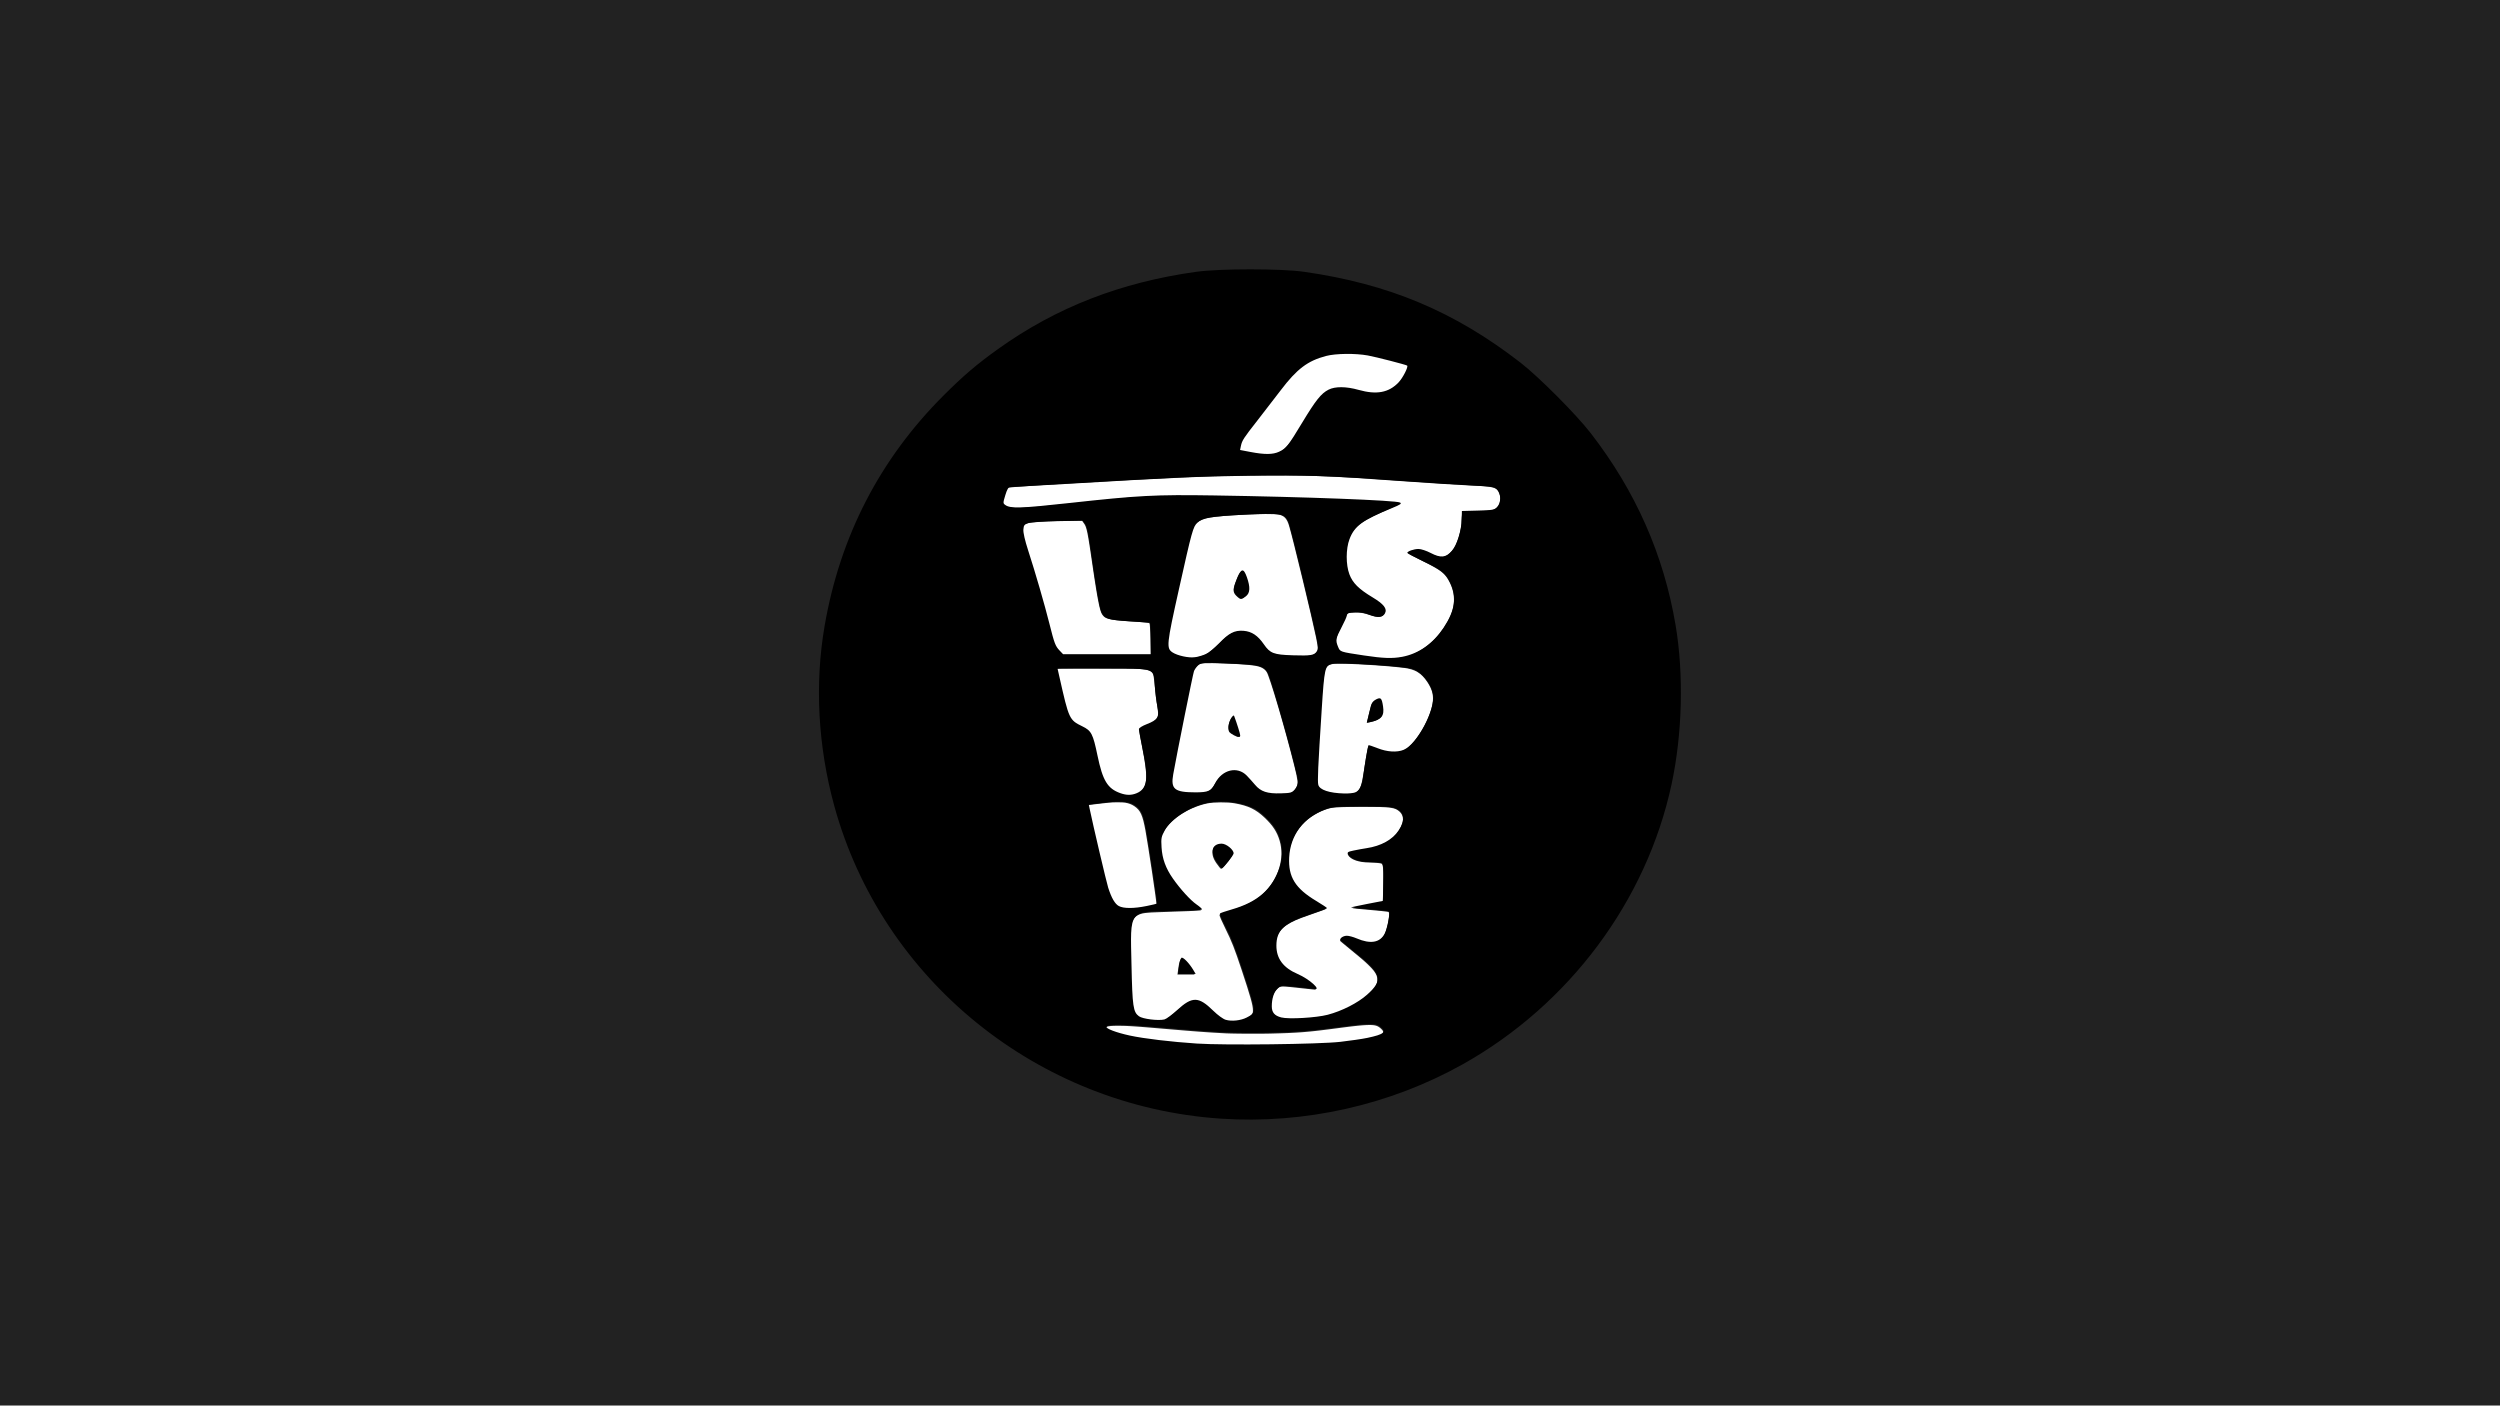 <?xml version="1.0" encoding="UTF-8" standalone="no"?>
<!-- Created with Inkscape (http://www.inkscape.org/) -->

<svg
   width="5162.834"
   height="2902.677"
   viewBox="0 0 1366 768"
   version="1.1"
   id="svg5"
   inkscape:version="1.1.1 (3bf5ae0d25, 2021-09-20, custom)"
   sodipodi:docname="LogoTapiocasWide.svg"
   xmlns:inkscape="http://www.inkscape.org/namespaces/inkscape"
   xmlns:sodipodi="http://sodipodi.sourceforge.net/DTD/sodipodi-0.dtd"
   xmlns="http://www.w3.org/2000/svg"
   xmlns:svg="http://www.w3.org/2000/svg">
  <sodipodi:namedview
     id="namedview7"
     pagecolor="#ffffff"
     bordercolor="#666666"
     borderopacity="1.0"
     inkscape:pageshadow="2"
     inkscape:pageopacity="0.0"
     inkscape:pagecheckerboard="0"
     inkscape:document-units="px"
     showgrid="false"
     inkscape:snap-global="false"
     fit-margin-top="0"
     fit-margin-left="0"
     fit-margin-right="0"
     fit-margin-bottom="0"
     inkscape:zoom="0.16076602"
     inkscape:cx="2478.7576"
     inkscape:cy="1539.5044"
     inkscape:window-width="1716"
     inkscape:window-height="1404"
     inkscape:window-x="1720"
     inkscape:window-y="16"
     inkscape:window-maximized="1"
     inkscape:current-layer="layer1"
     units="px"
     width="1366px" />
  <defs
     id="defs2" />
  <g
     inkscape:label="Layer 1"
     inkscape:groupmode="layer"
     id="layer1"
     transform="translate(404.365,95.332)">
    <g
       id="g9374">
      <rect
         style="fill:#222222;stroke-width:2.938;fill-opacity:1"
         id="rect3709"
         width="1366"
         height="768"
         x="-404.365"
         y="-95.332" />
      <g
         id="g4142"
         transform="matrix(2.717,0,0,2.717,501.667,-109.499)">
        <path
           id="path3398"
           style="fill:#ffffff;stroke-width:0.177"
           d="m -299.998,575.391 c -4.477,0.135 -10.459,0.773 -23.537,2.506 -21.848,2.896 -29.184,3.478 -50.441,3.996 -9.102,0.222 -27.599,0.116 -33.48,-0.189 -13.906,-0.722 -22.127,-1.33 -49.047,-3.631 -20.794,-1.777 -25.51,-2.078 -32.637,-2.092 -2.958,-0.006 -5.034,0.062 -6.514,0.238 -1.48,0.176 -2.376,0.458 -2.955,0.928 l -0.412,0.334 a 0.252,0.252 0 0 0 -0.025,0.367 l 0.441,0.475 c 0.458,0.492 1.334,0.992 2.559,1.545 1.224,0.553 2.79,1.142 4.59,1.73 3.6,1.178 8.132,2.36 12.697,3.25 9.89,1.929 26.244,3.91 42.986,5.209 7.567,0.587 12.746,0.81 22.371,0.969 29.768,0.49 76.062,-0.368 90.277,-1.676 3.375,-0.311 9.778,-1.121 14.688,-1.863 6.408,-0.969 11.32,-1.968 14.709,-2.992 1.695,-0.512 3.008,-1.03 3.947,-1.562 0.939,-0.533 1.527,-1.082 1.688,-1.721 0.107,-0.426 -0.002,-0.886 -0.293,-1.377 -0.291,-0.491 -0.765,-1.03 -1.441,-1.668 -1.237,-1.167 -2.422,-1.915 -3.975,-2.336 -1.553,-0.421 -3.464,-0.522 -6.195,-0.439 z"
           transform="matrix(0.265,0,0,0.265,21.058,58.876)" />
        <path
           id="path3147"
           style="fill:#ffffff;stroke-width:0.25"
           d="m -303.375,409.816 c -14.119,-0.002 -21.371,0.248 -24.49,0.893 -6.175,1.275 -13.916,5.288 -19.1,9.883 -7.425,6.583 -11.937,15.486 -13.115,25.857 -0.411,3.616 -0.176,9.739 0.502,12.697 2.042,8.905 7.674,15.402 19.627,22.756 2.767,1.702 4.913,3.072 6.359,4.055 0.723,0.491 1.272,0.885 1.629,1.17 0.105,0.084 0.155,0.133 0.225,0.195 -0.059,0.035 -0.082,0.056 -0.168,0.1 -0.381,0.193 -1.015,0.464 -1.941,0.822 -1.852,0.717 -4.881,1.792 -9.541,3.4 -10.238,3.533 -13.972,5.169 -18.164,7.973 -4.082,2.73 -6.633,6.146 -7.781,10.445 -0.787,2.946 -0.786,8.462 0,11.426 0.934,3.525 2.562,6.445 5.061,9.07 2.707,2.845 5.043,4.405 10.83,7.25 5.243,2.578 8.826,4.9 11.555,7.467 1.047,0.985 1.733,1.724 2.104,2.26 0.37,0.536 0.394,0.792 0.334,0.947 -0.005,0.013 1.5e-4,0.002 -0.004,0.012 -0.064,0.013 -0.345,0.044 -0.975,0.002 -1.32,-0.087 -4.052,-0.397 -9.646,-1.025 -6.756,-0.759 -10.542,-1.159 -12.869,-1.266 -2.327,-0.107 -3.27,0.1 -4.131,0.543 -0.55,0.283 -1.222,0.913 -1.932,1.662 -0.71,0.749 -1.41,1.6 -1.844,2.303 -1.743,2.82 -2.986,8.878 -2.588,12.459 0.263,2.364 1.262,4.257 2.992,5.594 1.73,1.336 4.157,2.122 7.277,2.422 6.895,0.662 21.916,-0.303 29.881,-1.906 6.033,-1.215 14.74,-4.512 21,-7.941 6.328,-3.467 10.626,-6.673 14.93,-11.15 2.187,-2.275 3.035,-3.371 3.801,-4.92 0.868,-1.756 0.998,-2.289 0.998,-4.131 -2.4e-4,-2.456 -0.675,-4.153 -2.719,-6.91 -1.679,-2.265 -6.546,-6.94 -10.707,-10.33 -7.831,-6.38 -12.602,-10.325 -13.846,-11.445 l -1.119,-1.01 0.34,-0.643 c 0.513,-0.971 2.03,-1.847 3.814,-2.031 1.543,-0.159 4.558,0.532 8.492,2.07 5.399,2.111 9.811,2.862 13.361,2.162 3.55,-0.699 6.198,-2.891 7.941,-6.467 1.758,-3.606 3.478,-11.782 3.34,-15.859 -0.01,-0.293 -0.062,-0.565 -0.23,-0.797 -0.168,-0.232 -0.433,-0.364 -0.699,-0.424 -0.601,-0.135 -2.328,-0.334 -4.934,-0.6 -2.605,-0.266 -6.029,-0.585 -9.812,-0.91 -7.107,-0.611 -10.392,-0.949 -12.057,-1.189 0.081,-0.021 0.11,-0.035 0.199,-0.057 1.944,-0.484 5.886,-1.276 12.852,-2.635 2.565,-0.5 4.911,-0.972 6.629,-1.328 0.859,-0.178 1.56,-0.327 2.055,-0.438 0.247,-0.055 0.443,-0.099 0.584,-0.135 0.07,-0.018 0.125,-0.032 0.174,-0.047 0.024,-0.007 0.047,-0.015 0.074,-0.025 0.014,-0.005 0.028,-0.012 0.051,-0.023 0.011,-0.006 0.026,-0.012 0.045,-0.023 0.019,-0.012 0.077,-0.062 0.078,-0.062 0.143,-0.143 0.112,-0.179 0.123,-0.217 0.011,-0.038 0.016,-0.069 0.021,-0.1 0.01,-0.062 0.017,-0.13 0.025,-0.215 0.016,-0.169 0.033,-0.398 0.049,-0.686 0.032,-0.574 0.065,-1.378 0.098,-2.346 0.066,-1.935 0.132,-4.523 0.186,-7.193 0.107,-5.341 0.167,-10.971 0.082,-12.502 -0.109,-1.955 -0.238,-3.272 -0.447,-4.182 -0.105,-0.455 -0.228,-0.81 -0.402,-1.098 -0.174,-0.287 -0.416,-0.507 -0.699,-0.615 -0.314,-0.119 -0.765,-0.195 -1.387,-0.281 -0.622,-0.087 -1.391,-0.17 -2.227,-0.242 -1.671,-0.144 -3.606,-0.246 -5.143,-0.246 -4.111,-0.001 -7.787,-0.569 -10.641,-1.561 -2.854,-0.991 -4.861,-2.409 -5.717,-4.021 -0.331,-0.624 -0.404,-0.995 -0.365,-1.154 0.039,-0.159 0.192,-0.32 0.711,-0.537 0.128,-0.053 0.766,-0.231 1.623,-0.43 0.857,-0.198 1.974,-0.438 3.219,-0.691 2.49,-0.507 5.496,-1.071 7.992,-1.484 12.812,-2.119 21.156,-7.036 26.027,-15.418 1.575,-2.709 2.384,-5.219 2.391,-7.459 0.006,-2.24 -0.815,-4.206 -2.434,-5.721 -1.779,-1.664 -3.539,-2.646 -7.398,-3.158 -3.859,-0.512 -9.868,-0.608 -20.408,-0.609 z"
           transform="matrix(0.265,0,0,0.265,21.058,58.876)" />
        <path
           id="path2896"
           style="fill:#ffffff;stroke-width:0.354"
           d="m -411.598,406.43 c -3.968,0.027 -7.86,0.301 -10.326,0.834 -14.972,3.234 -29.029,12.886 -34.018,23.457 -0.565,1.198 -0.871,1.865 -1.018,2.861 -0.147,0.996 -0.139,2.291 -0.125,4.826 0.058,10.193 2.368,17.251 8.615,26.344 5.147,7.491 12.097,15.266 17.18,19.197 1.604,1.24 3.492,2.816 4.145,3.451 v -0.002 l 0.84,0.816 -0.52,0.143 c -0.084,0.023 -0.374,0.067 -0.797,0.109 -0.423,0.042 -0.994,0.089 -1.707,0.137 -1.426,0.095 -3.422,0.199 -5.967,0.312 -5.089,0.227 -12.371,0.49 -21.682,0.779 -5.837,0.181 -9.432,0.361 -11.961,0.703 -2.529,0.342 -4.006,0.857 -5.521,1.682 -2.263,1.231 -3.752,3.031 -4.629,6.129 -0.877,3.098 -1.182,7.5 -1.182,14.08 9.8e-4,9.573 0.63,33.239 1.078,40.479 0.385,6.229 0.928,10.247 2.016,12.963 1.088,2.716 2.773,4.114 5.268,4.959 3.189,1.08 8.636,1.75 13.076,1.625 2.104,-0.059 3.174,-0.086 4.008,-0.277 0.834,-0.191 1.384,-0.55 2.355,-1.195 1.107,-0.735 3.444,-2.559 5.246,-4.088 4.524,-3.837 7.333,-6.102 9.443,-7.449 2.111,-1.347 3.501,-1.781 5.295,-1.992 1.978,-0.232 3.763,0.075 5.9,1.188 2.138,1.112 4.616,3.042 7.889,6.039 6.231,5.707 8.858,7.519 11.984,8.189 2.471,0.53 7.961,0.139 10.826,-0.74 3.332,-1.023 6.388,-2.648 7.762,-4.213 0.47,-0.535 0.771,-0.948 0.936,-1.482 0.164,-0.534 0.19,-1.149 0.189,-2.123 -0.004,-3.815 -1.876,-10.421 -8.621,-30.76 -5.312,-16.017 -7.561,-21.731 -12.262,-31.156 -1.416,-2.839 -2.565,-5.287 -3.357,-7.135 -0.396,-0.924 -0.704,-1.699 -0.91,-2.293 -0.194,-0.561 -0.275,-0.943 -0.285,-1.098 0.05,-0.042 0.145,-0.106 0.289,-0.184 0.302,-0.162 0.793,-0.377 1.484,-0.645 1.382,-0.536 3.567,-1.286 6.736,-2.32 13.413,-4.375 19.385,-7.596 25.695,-13.877 10.751,-10.7 15.309,-26.032 11.553,-38.996 -1.956,-6.75 -5.203,-11.757 -11.434,-17.654 -6.73,-6.37 -12.275,-9.032 -22.764,-10.934 -2.729,-0.495 -6.757,-0.717 -10.725,-0.689 z m -1.092,32.193 c 2.45,-0.257 5.165,0.732 7.639,2.91 1.452,1.278 2.227,2.314 2.445,3.289 0.218,0.975 -0.082,1.959 -0.945,3.24 -0.88,1.305 -2.463,3.351 -3.906,5.107 -0.722,0.878 -1.409,1.684 -1.957,2.291 -0.274,0.304 -0.514,0.559 -0.701,0.744 -0.188,0.185 -0.35,0.307 -0.355,0.311 -0.246,0.132 -0.434,0.213 -0.568,0.242 -0.134,0.03 -0.209,0.024 -0.326,-0.029 -0.234,-0.106 -0.62,-0.497 -1.254,-1.287 -3.695,-4.605 -5.115,-7.707 -5.127,-11.062 -0.005,-1.354 0.203,-2.39 0.637,-3.197 0.434,-0.808 1.094,-1.405 2.068,-1.883 0.747,-0.366 1.535,-0.59 2.352,-0.676 z m -28.611,86.791 c 0.321,-0.037 0.558,0.01 0.998,0.305 0.441,0.295 1.046,0.847 1.959,1.76 2.008,2.008 4.249,5.015 6.52,8.766 l 0.504,0.834 h -6.381 -6.58 l 0.145,-0.953 c 0.112,-0.737 0.379,-2.677 0.592,-4.324 0.21,-1.624 0.656,-3.784 0.965,-4.713 0.245,-0.738 0.433,-1.16 0.604,-1.369 0.171,-0.209 0.311,-0.263 0.676,-0.305 z"
           transform="matrix(0.265,0,0,0.265,21.058,58.876)" />
        <path
           id="path2645"
           style="fill:#ffffff;stroke-width:0.25"
           d="m -489.559,406.363 c -2.452,0.001 -5.11,0.093 -6.975,0.281 -1.689,0.17 -5.556,0.616 -9.016,1.031 -1.73,0.207 -3.358,0.407 -4.559,0.559 -0.6,0.076 -1.092,0.142 -1.439,0.189 -0.174,0.024 -0.31,0.043 -0.408,0.059 -0.049,0.008 -0.088,0.013 -0.121,0.019 -0.016,0.003 -0.03,0.007 -0.049,0.012 -0.01,0.002 -0.021,0.005 -0.039,0.012 -0.009,0.003 -0.021,0.009 -0.039,0.018 -0.018,0.009 -0.088,0.062 -0.088,0.062 -9.8e-4,9.7e-4 -0.075,0.109 -0.086,0.141 -0.01,0.032 -0.013,0.053 -0.016,0.07 -0.004,0.035 -0.004,0.057 -0.004,0.078 10e-4,0.043 0.006,0.08 0.012,0.127 0.011,0.094 0.029,0.217 0.057,0.373 0.054,0.312 0.142,0.756 0.258,1.324 0.232,1.136 0.581,2.76 1.02,4.752 0.878,3.984 2.114,9.442 3.486,15.406 2.744,11.929 6.031,25.881 8.078,34.107 2.373,9.536 4.326,14.655 6.992,18.201 1.981,2.635 4.201,3.721 8.393,4.137 4.234,0.42 10.3,-0.2 17.662,-1.785 2.617,-0.564 5.016,-1.079 5.322,-1.145 0.264,-0.056 0.527,-0.18 0.67,-0.422 0.143,-0.242 0.16,-0.511 0.16,-0.861 0,-0.379 -0.099,-1.268 -0.273,-2.668 -0.175,-1.4 -0.426,-3.273 -0.734,-5.486 -0.616,-4.428 -1.458,-10.214 -2.363,-16.266 -1.81,-12.103 -3.873,-25.263 -4.881,-30.768 -1.085,-5.926 -2.029,-9.789 -3.299,-12.586 -1.27,-2.797 -2.884,-4.519 -5.219,-6.08 -1.976,-1.321 -4.022,-2.111 -6.758,-2.613 -1.073,-0.197 -3.292,-0.28 -5.744,-0.279 z"
           transform="matrix(0.265,0,0,0.265,21.058,58.876)" />
        <path
           id="path2394"
           style="fill:#ffffff;stroke-width:0.5"
           d="m -506.908,304.6 c -13.651,-0.008 -20.867,-7.8e-4 -24.682,0.113 -1.907,0.057 -2.94,0.127 -3.635,0.281 -0.348,0.077 -0.659,0.146 -0.971,0.484 -0.312,0.339 -0.316,0.917 -0.248,1.152 0.01,0.034 0.13,0.512 0.291,1.186 0.161,0.673 0.378,1.591 0.635,2.689 0.514,2.196 1.187,5.107 1.896,8.199 2.729,11.889 4.295,18.293 6.35,22.436 2.055,4.143 4.687,5.909 8.988,8.146 3.928,2.044 5.799,3.183 7.352,6.074 1.552,2.892 2.753,7.712 4.809,16.84 3.165,14.059 5.61,19.973 10.211,24.129 2.282,2.061 6.62,4.267 9.801,5.016 5.075,1.194 10.304,0.112 13.896,-2.963 2.673,-2.288 4.107,-5.378 4.227,-10.514 0.12,-5.135 -0.953,-12.421 -3.145,-23.668 -0.609,-3.123 -1.162,-6.098 -1.562,-8.373 -0.2,-1.137 -0.362,-2.101 -0.473,-2.814 -0.111,-0.713 -0.164,-1.289 -0.164,-1.229 0,-0.455 0.137,-0.785 1.051,-1.443 0.914,-0.659 2.55,-1.476 5.08,-2.537 4.511,-1.892 7.45,-4.112 8.143,-6.857 0.18,-0.712 0.144,-1.572 0.06,-2.756 -0.083,-1.184 -0.255,-2.61 -0.5,-4.092 -0.857,-5.183 -1.487,-10.43 -2.283,-18.998 -0.132,-1.42 -0.328,-2.827 -0.539,-3.971 -0.106,-0.572 -0.216,-1.077 -0.328,-1.496 -0.113,-0.419 -0.19,-0.721 -0.402,-1.061 -0.572,-0.916 -1.464,-1.717 -2.891,-2.248 -1.427,-0.531 -3.396,-0.871 -6.418,-1.119 -6.045,-0.497 -16.322,-0.597 -34.549,-0.607 z"
           transform="matrix(0.265,0,0,0.265,21.058,58.876)" />
        <path
           id="path1952"
           style="fill:#ffffff;stroke-width:0.5"
           d="m -417.742,300.762 c -4.791,-0.058 -7.467,-0.027 -9.373,0.555 -1.906,0.581 -2.926,1.78 -4.137,3.689 -0.808,1.274 -1.213,1.71 -2.023,5.062 -0.81,3.352 -2.098,9.739 -4.867,23.312 -3.56,17.445 -6.233,30.962 -8.018,40.533 -0.892,4.786 -1.562,8.586 -2.01,11.4 -0.448,2.814 -0.678,4.606 -0.678,5.537 0,1.385 0.037,2.268 0.279,3.051 0.243,0.783 0.687,1.391 1.361,2.158 1.187,1.352 2.558,2.227 4.838,2.695 2.28,0.468 5.489,0.592 10.619,0.592 5.555,0 8.508,-0.025 10.717,-1.023 2.209,-0.999 3.433,-2.918 5.486,-6.361 2.23,-3.74 6.008,-7.139 8.832,-8.102 1.157,-0.394 3.654,-0.764 5.32,-0.764 2.334,0 3.901,0.301 5.754,1.445 1.853,1.145 3.992,3.182 7.227,6.652 2.928,3.141 5.023,5.144 7.039,6.48 2.016,1.337 3.95,1.981 6.416,2.396 3.453,0.582 9.881,0.595 13.738,0.037 3.667,-0.53 5.775,-2.045 7.299,-5.256 0.647,-1.363 0.922,-2.747 0.695,-4.973 -0.226,-2.226 -0.92,-5.342 -2.18,-10.43 -3.512,-14.181 -8.256,-31.404 -12.408,-45.488 -2.076,-7.042 -4.004,-13.299 -5.559,-18.002 -0.777,-2.352 -1.461,-4.315 -2.025,-5.799 -0.564,-1.484 -0.965,-2.446 -1.352,-2.988 -1.702,-2.39 -4.455,-3.765 -8.773,-4.518 -4.773,-0.832 -20.701,-1.754 -32.219,-1.895 z m 15.271,41.086 c 0.436,0.238 0.763,1.032 0.654,0.869 0.423,0.862 0.995,2.425 1.859,4.994 0.577,1.715 1.119,3.472 1.523,4.91 0.405,1.438 0.671,2.623 0.697,2.949 0.056,0.681 0.003,1.052 -0.025,1.113 -0.014,0.031 0.009,0.008 -0.018,0.021 -0.026,0.014 -0.121,0.044 -0.287,0.062 -0.131,0.015 -0.711,-0.084 -1.375,-0.334 -0.664,-0.25 -1.453,-0.621 -2.227,-1.043 -0.773,-0.422 -1.534,-0.895 -2.146,-1.342 -0.613,-0.447 -1.081,-0.896 -1.236,-1.133 -0.334,-0.509 -0.543,-1.512 -0.535,-2.703 0.008,-1.191 0.207,-2.565 0.537,-3.85 0.33,-1.285 0.795,-2.483 1.297,-3.318 0.502,-0.835 1.021,-1.197 1.281,-1.197 z"
           transform="matrix(0.265,0,0,0.265,21.058,58.876)" />
        <path
           id="path1701"
           style="fill:#ffffff;stroke-width:0.5"
           d="m -316.326,301.211 c -4.14,-0.125 -7.271,-0.139 -8.771,0.019 -2.199,0.232 -3.781,0.64 -4.967,1.467 -1.186,0.827 -1.905,2.055 -2.402,3.729 -1.146,3.859 -2.043,14.093 -3.803,42.041 -0.975,15.486 -1.568,26.337 -1.811,33.58 -0.121,3.622 -0.156,6.341 -0.105,8.295 0.05,1.954 0.146,3.096 0.434,3.791 0.594,1.435 1.832,2.572 3.736,3.475 1.904,0.903 4.494,1.597 7.93,2.18 2.953,0.501 6.623,0.673 9.852,0.564 1.614,-0.054 3.115,-0.178 4.367,-0.371 1.252,-0.193 2.24,-0.436 2.91,-0.818 1.608,-0.918 2.775,-2.337 3.695,-4.855 0.92,-2.519 1.646,-6.162 2.484,-11.73 1.207,-8.017 1.967,-12.767 2.539,-15.484 0.286,-1.359 0.531,-2.212 0.732,-2.672 0.101,-0.23 0.192,-0.356 0.232,-0.396 0.041,-0.04 -0.001,-0.01 -0.014,-0.01 -0.062,0 0.272,0.046 0.664,0.15 0.392,0.105 0.916,0.259 1.529,0.449 1.226,0.381 2.81,0.908 4.447,1.488 5.704,2.021 6.406,2.146 11.896,2.148 2.628,0.001 4.135,-0.025 5.318,-0.213 1.183,-0.188 2.017,-0.552 3.172,-1.16 4.621,-2.435 9.773,-8.764 13.973,-16.041 4.2,-7.277 7.408,-15.486 7.879,-21.77 0.36,-4.805 -0.907,-8.945 -4.234,-13.953 -4.616,-6.948 -9.196,-9.698 -18.041,-10.834 -9.989,-1.283 -31.223,-2.694 -43.643,-3.068 z m 24.865,26.99 c 0.435,0.013 0.752,0.139 0.99,0.377 0.174,0.174 0.437,0.633 0.66,1.262 0.223,0.628 0.427,1.425 0.588,2.305 0.322,1.759 0.48,3.852 0.365,5.648 -0.084,1.311 -0.194,2.117 -0.404,2.713 -0.21,0.595 -0.516,1.02 -1.1,1.629 -0.684,0.714 -2.488,1.843 -3.805,2.336 -1.355,0.507 -3.598,1.1 -4.859,1.289 -0.971,0.146 -1.415,0.152 -1.57,0.15 0.009,-0.038 0.003,-0.021 0.018,-0.068 0.098,-0.317 0.325,-1.217 0.643,-2.51 0.318,-1.293 0.715,-2.947 1.117,-4.648 0.398,-1.687 0.867,-3.366 1.301,-4.703 0.217,-0.669 0.425,-1.252 0.607,-1.703 0.182,-0.451 0.358,-0.785 0.424,-0.873 1.519,-2.035 3.719,-3.244 5.025,-3.203 z"
           transform="matrix(0.265,0,0,0.265,21.058,58.876)" />
        <path
           id="path1450"
           style="fill:#ffffff;stroke-width:0.5"
           d="m -517.062,192.604 -11.473,0.148 c -8.471,0.109 -15.483,0.354 -20.709,0.713 -2.613,0.179 -4.778,0.387 -6.465,0.623 -1.687,0.236 -2.873,0.48 -3.645,0.818 -0.918,0.403 -1.551,0.732 -2.014,1.266 -0.462,0.533 -0.658,1.188 -0.82,2.041 -0.598,3.151 0.718,8.4 5.773,24.777 5.47,17.722 9.366,31.302 14.012,48.846 0.979,3.696 1.985,7.284 2.818,10.092 0.417,1.404 0.789,2.612 1.096,3.545 0.307,0.933 0.527,1.558 0.721,1.938 0.633,1.242 2.115,3.217 3.41,4.602 l 2.271,2.43 a 0.647,0.647 0 0 0 0.473,0.205 h 33.26 33.258 a 0.647,0.647 0 0 0 0.646,-0.664 l -0.291,-11.314 c -0.08,-3.118 -0.2,-5.996 -0.328,-8.129 -0.064,-1.067 -0.13,-1.946 -0.195,-2.584 -0.033,-0.319 -0.065,-0.576 -0.1,-0.779 -0.018,-0.102 -0.035,-0.19 -0.061,-0.279 -0.025,-0.089 0.018,-0.16 -0.217,-0.387 -0.23,-0.222 -0.286,-0.176 -0.373,-0.201 -0.087,-0.025 -0.176,-0.044 -0.281,-0.064 -0.21,-0.041 -0.48,-0.082 -0.816,-0.127 -0.673,-0.09 -1.605,-0.192 -2.736,-0.301 -2.262,-0.217 -5.317,-0.461 -8.627,-0.682 -9.088,-0.605 -14.322,-1.083 -17.508,-1.855 -3.186,-0.772 -4.27,-1.721 -5.479,-3.547 -0.853,-1.289 -1.812,-4.298 -3.029,-10.625 -1.217,-6.327 -2.731,-15.986 -4.871,-30.701 -1.5,-10.314 -2.459,-16.488 -3.275,-20.434 -0.816,-3.946 -1.507,-5.715 -2.469,-7.08 l -1.42,-2.016 a 0.647,0.647 0 0 0 -0.537,-0.273 z"
           transform="matrix(0.265,0,0,0.265,21.058,58.876)" />
        <path
           id="path1199"
           style="fill:#ffffff;stroke-width:0.5"
           d="m -377.482,187.578 c -7.248,0.029 -16.896,0.427 -25.539,1.021 -8.643,0.595 -16.238,1.373 -19.541,2.219 -3.826,0.98 -7.056,2.754 -8.549,4.85 -1.234,1.733 -2.484,5.322 -4.623,13.701 -2.139,8.379 -5.134,21.533 -9.701,42.275 -3.274,14.87 -5.144,24.025 -5.926,29.844 -0.391,2.909 -0.511,4.986 -0.389,6.545 0.123,1.559 0.503,2.622 1.119,3.406 1.421,1.806 4.528,3.249 9.283,4.531 6.941,1.871 15.244,0.633 20.701,-3.121 0.649,-0.447 1.856,-1.464 3.354,-2.787 1.497,-1.323 3.263,-2.939 4.938,-4.535 4.536,-4.323 6.825,-6.113 9.15,-7.201 3.009,-1.408 3.264,-1.442 7.83,-1.242 3.974,0.174 5.14,0.414 7.15,1.461 3.026,1.576 5.776,4.205 9.264,8.922 2.401,3.246 4.333,5.18 7.605,6.281 3.272,1.101 7.815,1.4 15.594,1.594 6.073,0.151 9.628,0.155 11.984,-0.193 2.356,-0.349 3.559,-1.127 4.613,-2.381 0.834,-0.991 1.323,-1.927 1.324,-3.508 0.002,-1.581 -0.407,-3.83 -1.209,-7.795 -2.877,-14.222 -17.71,-75.665 -20.521,-84.98 -0.789,-2.616 -1.669,-4.502 -2.877,-5.855 -1.208,-1.353 -2.74,-2.138 -4.693,-2.557 -1.786,-0.383 -5.51,-0.514 -10.342,-0.494 z M -395.5,230.969 c 0.14,-0.028 0.267,-0.012 0.402,0.035 0.36,0.127 0.854,0.625 1.346,1.592 1.357,2.667 2.316,5.906 2.734,8.828 0.418,2.922 0.26,5.543 -0.422,6.861 -0.336,0.65 -1.509,1.906 -2.455,2.549 -1.185,0.805 -1.897,1.124 -2.484,1.09 -0.588,-0.034 -1.243,-0.431 -2.307,-1.365 -1.728,-1.517 -2.619,-2.724 -2.898,-4.191 -0.28,-1.467 0.057,-3.29 0.994,-5.994 1.23,-3.55 2.332,-6.096 3.301,-7.633 0.484,-0.769 0.938,-1.281 1.311,-1.541 0.186,-0.13 0.339,-0.202 0.479,-0.23 z"
           transform="matrix(0.265,0,0,0.265,21.058,58.876)" />
        <path
           id="path911"
           style="fill:#ffffff;stroke-width:0.707"
           d="m -371.584,158.383 c -44.927,0.011 -62.722,0.702 -155.605,6.035 -12.351,0.709 -23.673,1.432 -31.969,2.025 -4.148,0.297 -7.541,0.561 -9.93,0.775 -1.194,0.107 -2.137,0.2 -2.807,0.281 -0.335,0.041 -0.599,0.079 -0.805,0.115 -0.103,0.018 -0.189,0.034 -0.275,0.057 -0.086,0.023 -0.132,-0.023 -0.379,0.18 -0.299,0.245 -0.478,0.534 -0.688,0.902 -0.21,0.368 -0.421,0.812 -0.639,1.312 -0.435,1.001 -0.884,2.229 -1.279,3.469 -0.395,1.24 -0.737,2.487 -0.953,3.527 -0.108,0.52 -0.184,0.986 -0.219,1.391 -0.035,0.405 -0.065,0.721 0.086,1.115 0.242,0.63 0.72,0.983 1.326,1.416 0.607,0.433 1.356,0.853 2.141,1.184 2.131,0.898 5.746,1.094 13.48,0.658 7.734,-0.436 19.574,-1.551 37.975,-3.484 16.526,-1.736 34.834,-3.576 40.648,-4.088 12.255,-1.079 48.707,-1.168 88.023,-0.562 39.316,0.605 81.567,1.896 105.609,3.545 5.805,0.398 9.135,0.678 10.873,0.992 0.761,0.138 1.085,0.286 1.242,0.369 -0.133,0.091 -0.286,0.194 -0.516,0.33 -0.567,0.336 -1.394,0.784 -2.406,1.303 -2.024,1.038 -4.793,2.366 -7.805,3.723 -13.418,6.045 -18.265,8.783 -21.99,12.508 -5.285,5.285 -8.006,13.056 -8.006,22.562 0,7.128 0.964,12.43 3.682,17.049 2.718,4.619 7.14,8.496 13.924,12.92 5.548,3.617 8.844,6.074 10.467,7.98 0.812,0.953 1.199,1.743 1.322,2.484 0.123,0.741 -0.005,1.48 -0.377,2.379 -0.723,1.746 -1.629,2.511 -3.551,2.686 -1.922,0.175 -4.886,-0.428 -9.199,-1.857 -2.997,-0.993 -5.814,-1.347 -9.449,-1.199 l -5.061,0.205 a 0.727,0.727 0 0 0 -0.623,0.408 l -4.15,8.486 c -1.15,2.351 -2.23,4.804 -3.047,6.875 -0.817,2.071 -1.374,3.677 -1.482,4.678 -0.415,3.822 1.494,7.96 4.564,9.418 0.615,0.292 1.639,0.513 3.283,0.852 1.644,0.338 3.814,0.734 6.34,1.162 5.052,0.856 11.529,1.834 18.029,2.697 4.599,0.611 16.493,-0.12 20.793,-1.291 13.214,-3.599 25.661,-14.526 32.828,-28.715 4.733,-9.37 4.946,-18.67 0.594,-27.477 -1.722,-3.484 -3.328,-5.87 -6.287,-8.221 -2.959,-2.351 -7.229,-4.681 -14.395,-8.279 -3.152,-1.583 -6.048,-3.121 -8.164,-4.32 -1.058,-0.6 -1.922,-1.116 -2.516,-1.502 -0.271,-0.176 -0.467,-0.317 -0.609,-0.426 0.049,-0.06 0.088,-0.119 0.209,-0.213 0.342,-0.265 0.956,-0.584 1.709,-0.859 1.506,-0.55 3.583,-0.956 5.43,-0.947 1.832,0.009 4.912,0.73 7.344,1.762 7.45,3.161 10.324,4.109 12.486,3.566 1.577,-0.396 3.27,-1.598 4.889,-3.18 1.619,-1.581 3.132,-3.555 4.154,-5.572 2.314,-4.566 4.579,-13.254 4.59,-17.76 0.004,-1.734 0.202,-4.365 0.424,-5.703 l 0.332,-1.996 10.115,-0.451 c 2.954,-0.132 5.89,-0.331 8.25,-0.545 2.36,-0.214 4.04,-0.401 4.875,-0.66 4.591,-1.424 6.76,-7.446 4.695,-12.387 -0.488,-1.168 -0.905,-2.154 -1.729,-2.961 -0.823,-0.807 -1.988,-1.349 -3.791,-1.758 -3.606,-0.817 -9.956,-1.196 -22.527,-1.943 -12.54,-0.746 -34.28,-2.163 -48.303,-3.148 -46.256,-3.251 -61.833,-3.885 -95.203,-3.877 z"
           transform="matrix(0.265,0,0,0.265,21.058,58.876)" />
        <path
           id="path697"
           style="fill:#ffffff;stroke-width:1.414"
           d="m -317.012,64.943 c -15.268,-0.025 -27.067,4.527 -37.328,13.797 -5.83,5.267 -16.983,19.149 -26.697,32.199 -4.857,6.525 -9.308,12.803 -12.443,17.623 -1.568,2.41 -2.803,4.445 -3.623,6.031 -0.41,0.793 -0.719,1.459 -0.924,2.115 -0.102,0.328 -0.188,0.651 -0.203,1.088 -0.015,0.437 0.029,1.156 0.668,1.795 0.522,0.522 0.663,0.467 0.863,0.551 0.2,0.084 0.395,0.152 0.615,0.223 0.44,0.142 0.975,0.29 1.607,0.451 1.264,0.322 2.898,0.688 4.637,1.029 9.98,1.96 16.575,2.479 22.436,-0.695 5.861,-3.174 10.414,-9.549 17.287,-20.598 8.968,-14.416 14.383,-21.988 19.658,-25.262 2.638,-1.637 5.256,-2.323 8.674,-2.385 3.417,-0.062 7.608,0.56 12.992,1.619 7.901,1.553 13.485,2.181 18.178,1.562 4.693,-0.618 8.39,-2.592 12.016,-5.775 2.483,-2.18 5.017,-5.267 6.887,-8.055 0.935,-1.394 1.696,-2.695 2.197,-3.859 0.251,-0.582 0.446,-1.12 0.537,-1.742 0.091,-0.622 0.154,-1.578 -0.689,-2.422 -0.563,-0.563 -0.602,-0.426 -0.736,-0.484 -0.134,-0.058 -0.252,-0.101 -0.387,-0.148 -0.269,-0.096 -0.594,-0.201 -0.996,-0.324 -0.804,-0.247 -1.905,-0.563 -3.238,-0.932 -2.667,-0.738 -6.262,-1.687 -10.162,-2.674 -12.247,-3.1 -22.664,-4.714 -31.824,-4.729 z"
           transform="matrix(0.265,0,0,0.265,21.058,58.876)" />
        <path
           style="fill:#000000;stroke-width:0.265"
           d="m -88.026,230.175 c -36.701,-2.484 -68.072,-27.89 -77.667,-62.902 -3.282,-11.975 -3.955,-24.512 -1.942,-36.186 3.107,-18.022 11.104,-33.52 23.9,-46.317 3.991,-3.992 6.731,-6.33 10.985,-9.372 11.681,-8.355 24.634,-13.403 39.83,-15.521 4.748,-0.662 17.074,-0.665 21.696,-0.005 17.036,2.432 30.244,7.974 43.524,18.262 3.687,2.857 11.201,10.4 14.137,14.192 9.023,11.656 14.676,24.45 17.068,38.631 1.667,9.881 1.359,21.907 -0.82,32.013 -5.056,23.45 -20.585,44.273 -41.952,56.254 -14.682,8.233 -31.872,12.094 -48.758,10.951 z m 24.1,-15.442 c 1.977,-0.225 4.418,-0.582 5.424,-0.794 3.415,-0.721 3.953,-1.191 2.587,-2.266 -0.95,-0.747 -2.154,-0.713 -9.489,0.272 -4.911,0.659 -7.37,0.843 -12.744,0.956 -6.962,0.145 -10.262,-0.017 -22.763,-1.119 -6.759,-0.596 -9.696,-0.622 -10.026,-0.087 -0.221,0.357 1.984,1.192 4.697,1.777 2.84,0.613 8.285,1.263 13.451,1.606 5.562,0.369 24.585,0.143 28.863,-0.344 z m -18.82,-4.892 c 1.934,-1 1.935,-0.999 -0.499,-8.523 -1.587,-4.906 -2.572,-7.474 -3.633,-9.474 -0.801,-1.509 -1.357,-2.829 -1.236,-2.934 0.121,-0.105 1.173,-0.463 2.337,-0.796 5.216,-1.49 8.174,-4.073 9.637,-8.416 0.834,-2.474 0.616,-5.04 -0.633,-7.453 -0.725,-1.401 -3.042,-3.706 -4.434,-4.412 -2.577,-1.306 -6.476,-1.769 -9.518,-1.13 -3.492,0.733 -7.231,3.153 -8.512,5.51 -0.695,1.278 -0.749,1.571 -0.638,3.419 0.138,2.279 0.834,4.189 2.279,6.255 1.49,2.131 3.531,4.37 4.741,5.204 0.618,0.426 1.124,0.876 1.124,1.001 0,0.124 -2.59,0.273 -5.755,0.33 -9.123,0.164 -8.68,-0.406 -8.434,10.85 0.183,8.393 0.338,9.454 1.5,10.316 0.736,0.546 3.916,0.943 5.125,0.639 0.383,-0.096 1.532,-0.941 2.553,-1.878 3.039,-2.789 4.314,-2.768 7.26,0.122 0.911,0.894 1.982,1.674 2.514,1.83 1.198,0.353 3.036,0.152 4.222,-0.461 z m -13.618,-10.292 c 0.104,-0.837 0.326,-1.611 0.494,-1.721 0.317,-0.208 1.586,1.106 2.4,2.485 l 0.447,0.757 h -1.765 -1.765 z m 7.61,-20.928 c -1.406,-2.074 -0.975,-3.744 0.967,-3.744 0.925,0 2.406,1.199 2.406,1.948 0,0.361 -1.957,2.862 -2.352,3.006 -0.089,0.032 -0.549,-0.512 -1.021,-1.209 z m 22.291,30.665 c 2.864,-0.749 6.062,-2.379 7.925,-4.039 3.303,-2.944 2.935,-4.239 -2.405,-8.473 -1.653,-1.311 -3.006,-2.464 -3.006,-2.562 0,-0.405 0.68,-0.814 1.354,-0.814 0.395,0 1.275,0.238 1.955,0.53 2.786,1.194 4.707,0.863 5.643,-0.973 0.545,-1.069 1.147,-4.261 0.839,-4.451 -0.1,-0.062 -1.837,-0.249 -3.861,-0.415 -2.024,-0.167 -3.715,-0.335 -3.757,-0.374 -0.042,-0.039 1.387,-0.353 3.175,-0.699 l 3.252,-0.629 0.074,-3.684 c 0.056,-2.77 -0.01,-3.737 -0.265,-3.899 -0.186,-0.118 -1.266,-0.217 -2.4,-0.219 -2.212,-0.004 -3.888,-0.596 -4.401,-1.553 -0.232,-0.434 -0.106,-0.521 1.116,-0.778 0.757,-0.159 1.913,-0.369 2.568,-0.467 2.925,-0.437 5.226,-1.707 6.454,-3.562 1.389,-2.1 1.181,-3.665 -0.588,-4.427 -0.792,-0.341 -2.043,-0.415 -6.792,-0.4 -5.356,0.017 -5.948,0.066 -7.408,0.612 -4.34,1.621 -6.992,5.164 -7.22,9.643 -0.199,3.924 1.23,6.221 5.443,8.746 1.196,0.717 2.174,1.367 2.174,1.446 0,0.079 -1.551,0.654 -3.446,1.28 -5.191,1.713 -6.738,3.149 -6.739,6.256 -5.3e-4,2.621 1.384,4.468 4.279,5.709 2.362,1.012 4.902,3.317 3.326,3.017 -0.255,-0.049 -1.863,-0.235 -3.575,-0.415 -3.108,-0.327 -3.113,-0.326 -3.771,0.292 -0.751,0.706 -1.184,2.017 -1.186,3.594 -0.002,1.246 0.551,1.897 1.906,2.246 1.5,0.387 7.017,0.069 9.337,-0.538 z m -36.435,-21.865 c 1.122,-0.231 2.074,-0.454 2.115,-0.495 0.093,-0.091 -1.66,-11.858 -2.23,-14.96 -0.491,-2.674 -0.869,-3.645 -1.715,-4.395 -1.344,-1.193 -2.961,-1.382 -7.271,-0.853 l -2.509,0.308 0.169,0.816 c 0.684,3.305 3.392,14.829 3.735,15.897 0.668,2.079 1.353,3.259 2.14,3.686 0.953,0.517 3.041,0.515 5.566,-0.005 z m -1.975,-22.695 c 2.115,-0.884 2.416,-2.916 1.263,-8.522 -0.451,-2.193 -0.82,-4.158 -0.82,-4.367 0,-0.219 0.676,-0.641 1.598,-0.999 2.213,-0.858 2.559,-1.442 2.114,-3.564 -0.189,-0.899 -0.421,-2.75 -0.517,-4.114 -0.262,-3.729 0.508,-3.473 -10.477,-3.473 h -9.075 l 0.372,1.654 c 1.918,8.529 1.978,8.66 4.612,9.943 1.815,0.884 2.135,1.5 3.042,5.866 1.051,5.059 2.017,6.651 4.597,7.572 1.25,0.447 2.23,0.448 3.292,0.004 z m 31.819,-0.778 c 0.389,-0.453 0.637,-1.072 0.635,-1.587 -0.005,-1.417 -5.374,-20.651 -6.096,-21.838 -0.821,-1.35 -1.612,-1.579 -6.227,-1.8 -6.635,-0.319 -7.116,-0.3 -7.785,0.304 -0.323,0.291 -0.694,0.81 -0.826,1.153 -0.207,0.542 -3.427,16.538 -4.173,20.732 -0.536,3.011 0.24,3.643 4.479,3.646 2.581,0.002 3.152,-0.263 3.953,-1.835 1.401,-2.747 4.465,-3.483 6.359,-1.528 0.453,0.468 1.204,1.302 1.668,1.854 1.145,1.362 2.449,1.793 5.166,1.71 2.049,-0.063 2.251,-0.12 2.844,-0.81 z m -12.188,-10.916 c -0.955,-0.498 -1.191,-0.838 -1.182,-1.703 0.01,-0.914 0.952,-2.645 1.152,-2.117 0.541,1.428 1.214,3.579 1.214,3.878 0,0.457 -0.217,0.446 -1.185,-0.059 z m 24.306,11.538 c 0.856,-0.325 1.377,-1.36 1.605,-3.186 0.26,-2.077 0.959,-6.194 1.071,-6.306 0.052,-0.052 0.867,0.215 1.812,0.592 1.924,0.77 3.926,0.894 5.281,0.328 2.686,-1.122 6.375,-8.057 5.893,-11.076 -0.368,-2.301 -2.336,-4.682 -4.309,-5.213 -2.088,-0.562 -14.649,-1.331 -16.041,-0.982 -1.395,0.35 -1.512,0.877 -2.046,9.221 -0.75,11.703 -0.869,14.35 -0.683,15.093 0.257,1.022 2.212,1.673 5.248,1.746 0.827,0.02 1.804,-0.078 2.17,-0.217 z m 2.617,-15.145 c 0.149,-0.626 0.377,-1.584 0.506,-2.129 0.169,-0.715 0.462,-1.108 1.053,-1.414 0.973,-0.503 1.172,-0.31 1.429,1.386 0.288,1.906 -0.299,2.658 -2.433,3.117 l -0.827,0.178 z m -32.689,-12.656 c 0.622,-0.27 1.797,-1.208 2.646,-2.113 1.995,-2.126 3.171,-2.734 4.994,-2.583 1.641,0.136 2.854,0.947 4.079,2.728 1.234,1.793 1.972,2.075 5.755,2.194 3.758,0.118 4.4,0.007 4.968,-0.861 0.392,-0.599 0.249,-1.34 -2.51,-12.973 -1.609,-6.786 -3.113,-12.699 -3.341,-13.14 -0.805,-1.556 -1.557,-1.667 -8.819,-1.301 -6.719,0.338 -8.382,0.624 -9.443,1.621 -0.858,0.806 -1.084,1.622 -3.7,13.363 -2.491,11.178 -2.561,11.877 -1.274,12.72 0.976,0.64 3.253,1.134 4.468,0.972 0.582,-0.078 1.562,-0.36 2.177,-0.627 z m 6.278,-11.753 c -0.821,-0.821 -0.814,-1.314 0.045,-3.462 0.836,-2.089 1.308,-2.149 1.974,-0.254 0.706,2.009 0.649,3.157 -0.191,3.817 -0.886,0.697 -1.039,0.689 -1.828,-0.101 z m 33.246,12.286 c 3.336,-0.633 6.195,-2.64 8.327,-5.847 2.328,-3.501 2.715,-6.231 1.295,-9.134 -0.91,-1.859 -1.801,-2.554 -5.483,-4.278 -1.71,-0.8 -3.109,-1.537 -3.109,-1.636 0,-0.326 1.33,-0.795 2.258,-0.795 0.506,0 1.609,0.367 2.486,0.826 1.969,1.032 3.031,0.922 4.225,-0.438 1.012,-1.153 1.929,-4.092 1.976,-6.337 l 0.035,-1.684 3.235,-0.086 c 2.952,-0.079 3.287,-0.139 3.836,-0.689 0.837,-0.839 0.841,-2.715 0.007,-3.549 -0.551,-0.551 -0.92,-0.609 -5.027,-0.787 -2.438,-0.106 -8.54,-0.492 -13.56,-0.858 -15.586,-1.137 -20.037,-1.298 -31.221,-1.129 -10.377,0.157 -15.308,0.377 -36.629,1.639 -6.103,0.361 -11.293,0.657 -11.534,0.657 -0.305,0 -0.585,0.488 -0.927,1.619 -0.473,1.561 -0.473,1.632 -0.012,1.969 1.018,0.745 3.154,0.68 12.854,-0.387 13.965,-1.536 17.306,-1.712 29.104,-1.528 18.427,0.287 36.634,0.982 37.432,1.429 0.383,0.215 0.096,0.413 -1.616,1.112 -5.963,2.436 -7.557,3.604 -8.553,6.267 -0.731,1.955 -0.737,5.113 -0.013,7.048 0.652,1.743 1.882,2.969 4.63,4.618 2.295,1.376 3.02,2.31 2.519,3.245 -0.449,0.84 -1.481,0.945 -3.016,0.309 -1.987,-0.824 -4.661,-0.747 -4.661,0.134 0,0.208 -0.476,1.277 -1.058,2.375 -1.163,2.196 -1.235,2.605 -0.686,3.919 0.424,1.015 0.349,0.99 5.184,1.72 3.857,0.583 5.732,0.65 7.702,0.276 z m -50.564,-3.699 c 0,-1.746 -0.089,-3.177 -0.198,-3.18 -0.109,-0.003 -1.973,-0.12 -4.142,-0.261 -4.227,-0.274 -4.875,-0.482 -5.548,-1.787 -0.397,-0.768 -1.113,-4.892 -2.17,-12.499 -0.467,-3.359 -0.78,-4.812 -1.139,-5.292 l -0.495,-0.661 -4.99,0.093 c -2.759,0.052 -5.406,0.229 -5.92,0.397 -0.817,0.267 -0.94,0.423 -1.012,1.291 -0.051,0.621 0.308,2.191 0.97,4.233 1.455,4.491 3.294,10.832 4.256,14.669 1.007,4.019 1.205,4.542 2.066,5.445 l 0.694,0.728 h 8.814 8.814 z m 25.797,-37.542 c 1.438,-0.664 1.807,-1.127 4.659,-5.85 2.735,-4.529 3.808,-5.872 5.301,-6.634 1.328,-0.677 3.538,-0.661 6.053,0.046 3.596,1.011 6.027,0.563 8.006,-1.476 0.849,-0.874 2.032,-3.18 1.75,-3.411 -0.221,-0.181 -6.274,-1.739 -7.91,-2.036 -2.512,-0.456 -6.457,-0.409 -8.4,0.101 -3.693,0.969 -5.868,2.613 -9.116,6.893 -1.34,1.765 -3.464,4.519 -4.721,6.12 -2.731,3.478 -3.058,3.983 -3.283,5.063 l -0.173,0.83 2.065,0.394 c 2.883,0.55 4.516,0.538 5.769,-0.04 z"
           id="path603" />
      </g>
    </g>
  </g>
</svg>
